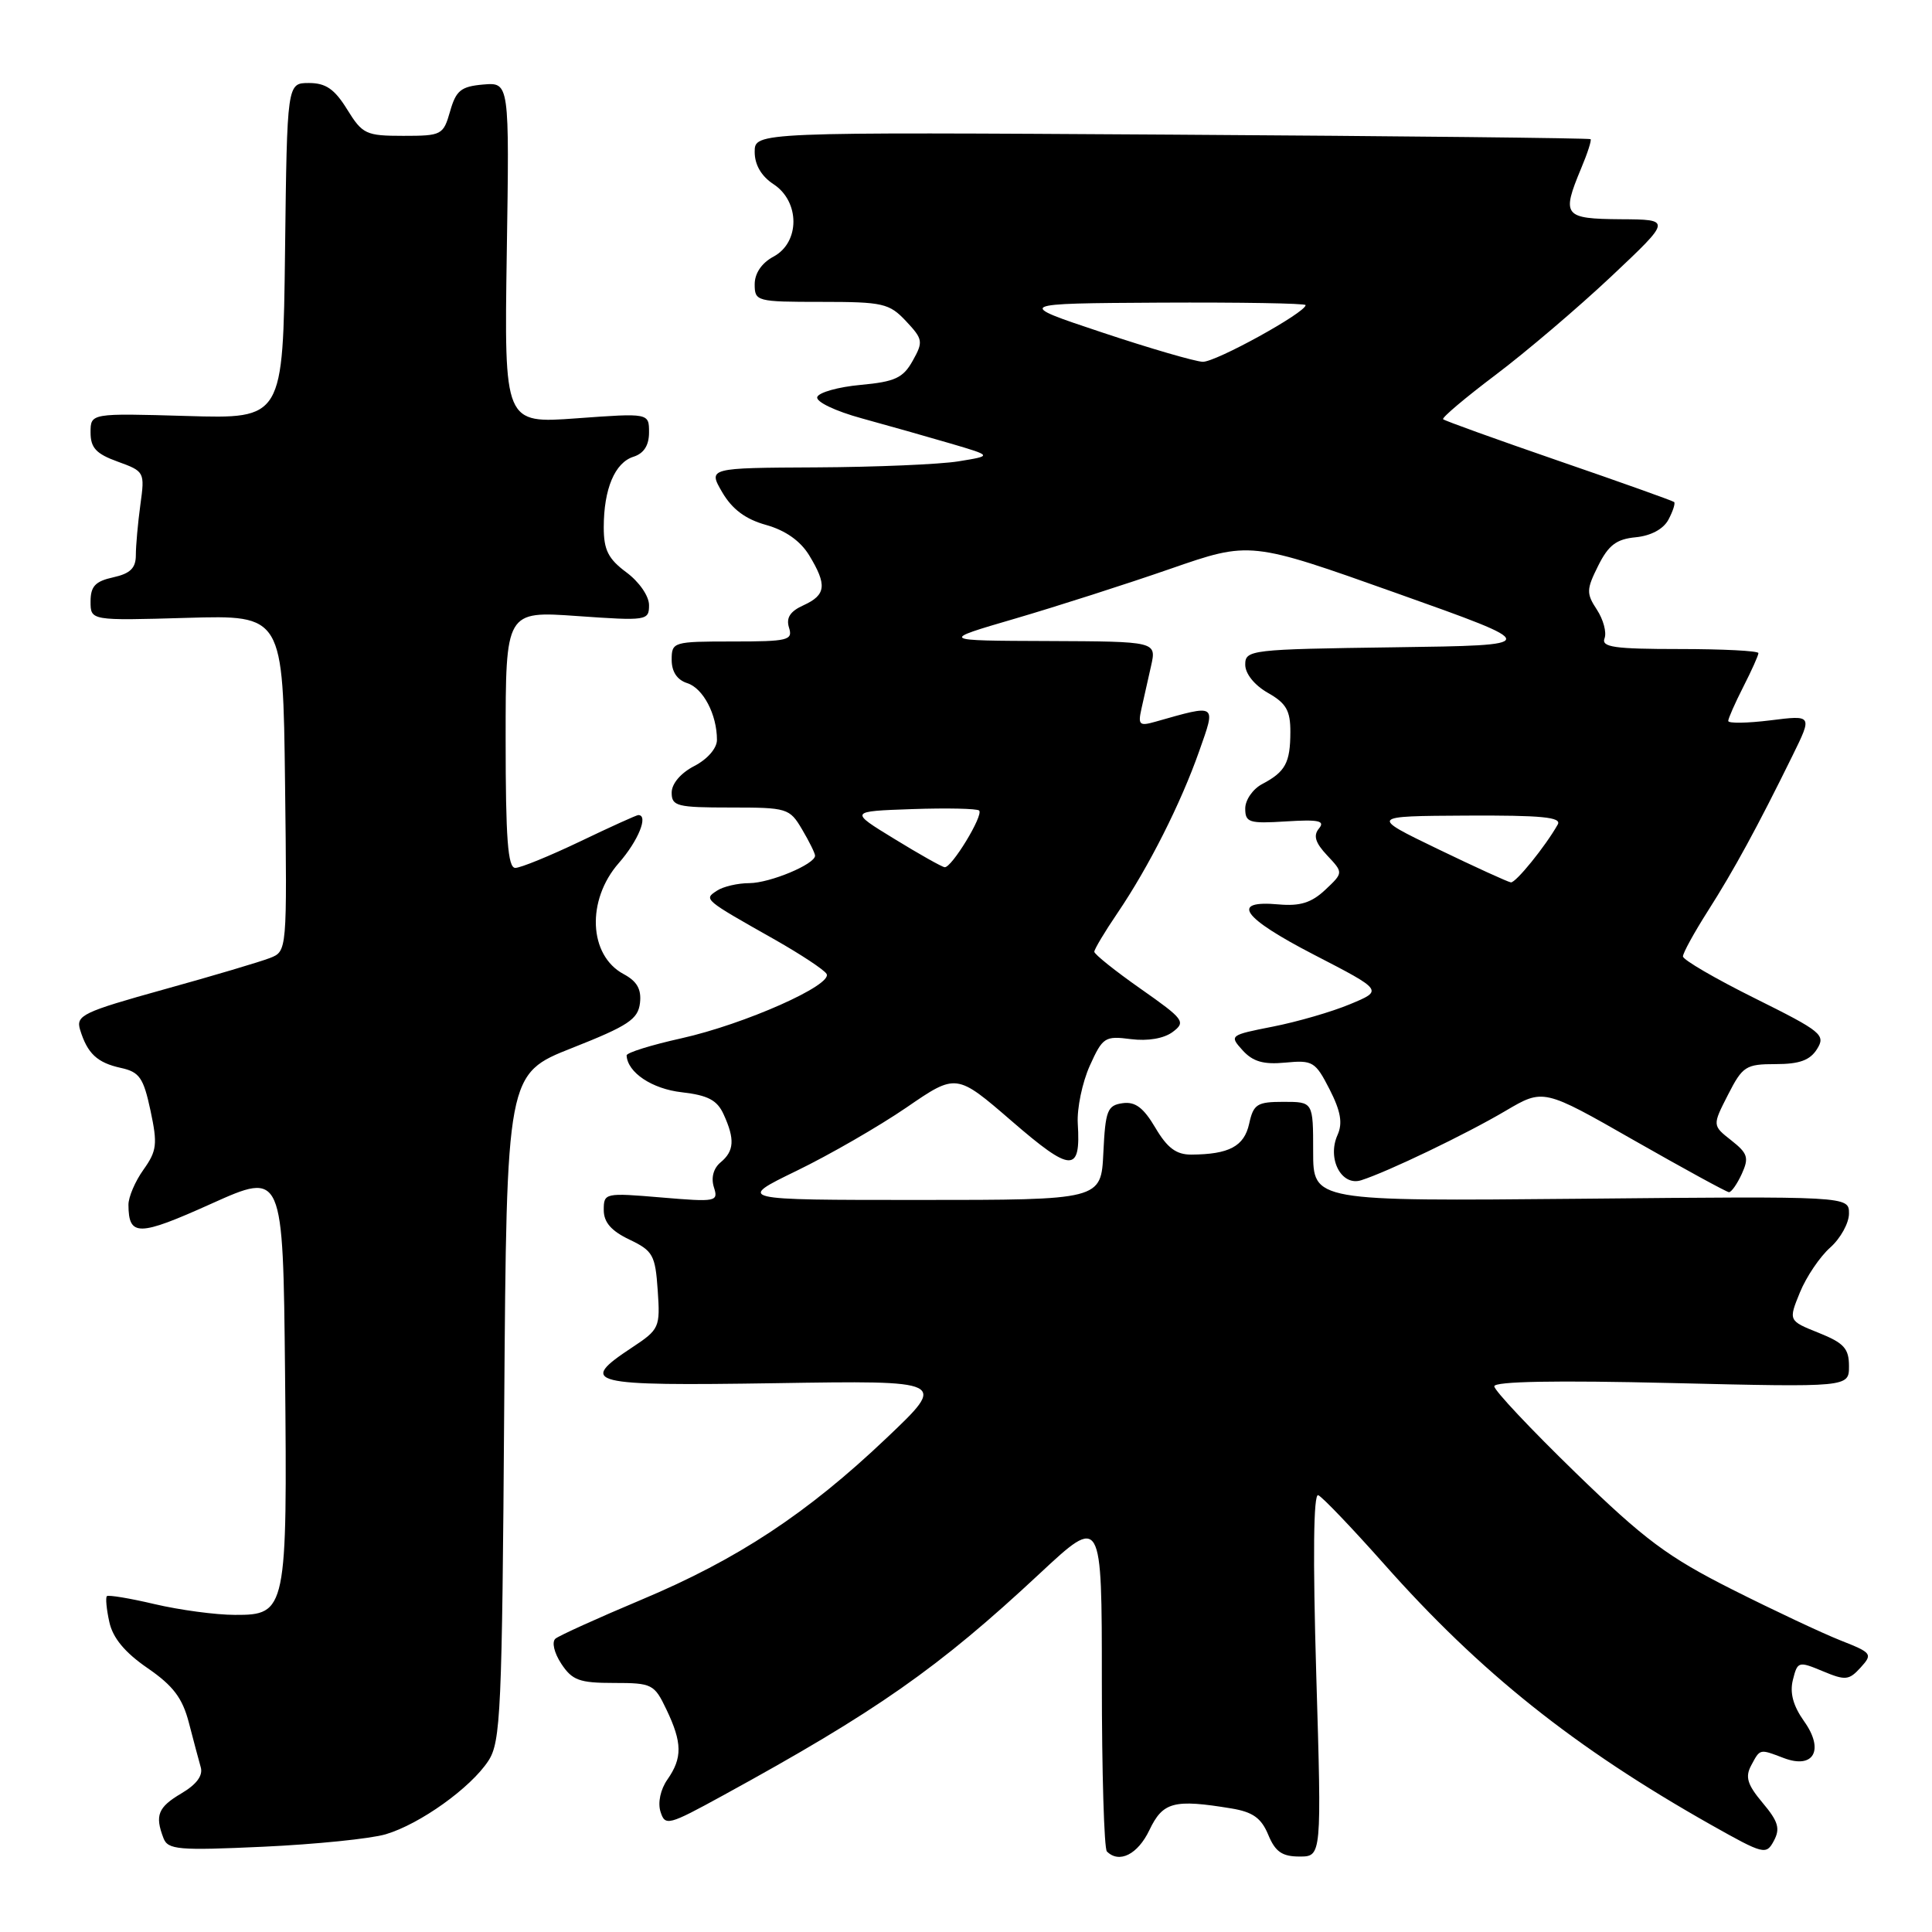 <?xml version="1.0" encoding="UTF-8" standalone="no"?>
<!DOCTYPE svg PUBLIC "-//W3C//DTD SVG 1.1//EN" "http://www.w3.org/Graphics/SVG/1.1/DTD/svg11.dtd" >
<svg xmlns="http://www.w3.org/2000/svg" xmlns:xlink="http://www.w3.org/1999/xlink" version="1.1" viewBox="0 0 256 256">
 <g >
 <path fill="currentColor"
d=" M 152.30 242.50 C 154.09 238.75 155.54 238.37 163.18 239.63 C 166.01 240.10 167.13 240.90 168.05 243.12 C 168.98 245.37 169.89 246.00 172.19 246.00 C 175.13 246.00 175.13 246.00 174.41 221.87 C 173.95 206.31 174.04 197.87 174.67 198.12 C 175.20 198.33 179.10 202.41 183.34 207.18 C 196.14 221.63 208.62 231.58 226.74 241.81 C 233.72 245.74 234.03 245.82 235.05 243.91 C 235.91 242.30 235.63 241.35 233.56 238.89 C 231.53 236.47 231.22 235.46 232.04 233.93 C 233.24 231.69 233.12 231.72 236.36 232.95 C 240.33 234.46 241.76 231.88 239.06 228.09 C 237.60 226.03 237.13 224.32 237.57 222.58 C 238.18 220.14 238.31 220.10 241.52 221.44 C 244.53 222.70 245.00 222.65 246.54 220.96 C 248.17 219.16 248.05 219.01 243.87 217.36 C 241.47 216.41 235.00 213.37 229.50 210.60 C 220.98 206.30 217.91 204.02 208.75 195.12 C 202.84 189.38 198.00 184.24 198.00 183.69 C 198.00 183.04 206.21 182.89 221.50 183.26 C 245.00 183.82 245.00 183.82 245.00 181.02 C 245.00 178.68 244.33 177.95 240.99 176.61 C 236.97 175.00 236.97 175.00 238.50 171.25 C 239.34 169.19 241.15 166.51 242.52 165.30 C 243.88 164.09 245.00 162.06 245.00 160.80 C 245.00 158.50 245.00 158.50 209.50 158.84 C 174.00 159.17 174.00 159.17 174.00 152.59 C 174.00 146.00 174.00 146.00 170.08 146.00 C 166.57 146.00 166.09 146.30 165.52 148.90 C 164.86 151.90 162.86 152.96 157.85 152.99 C 155.86 153.00 154.67 152.11 153.09 149.43 C 151.51 146.76 150.42 145.94 148.74 146.18 C 146.73 146.47 146.47 147.14 146.20 152.75 C 145.90 159.00 145.90 159.00 121.76 159.00 C 97.61 159.00 97.61 159.00 105.55 155.14 C 109.92 153.02 116.47 149.24 120.11 146.75 C 126.72 142.21 126.72 142.21 134.07 148.56 C 141.98 155.40 143.22 155.44 142.81 148.87 C 142.69 146.87 143.41 143.43 144.40 141.22 C 146.11 137.44 146.40 137.24 149.85 137.69 C 152.11 137.97 154.22 137.61 155.39 136.74 C 157.16 135.41 156.90 135.06 151.14 131.02 C 147.76 128.65 145.00 126.44 145.00 126.11 C 145.01 125.77 146.38 123.47 148.06 121.00 C 152.23 114.85 156.47 106.44 158.90 99.53 C 161.14 93.18 161.32 93.30 153.10 95.63 C 150.97 96.24 150.77 96.05 151.25 93.90 C 151.55 92.58 152.12 90.04 152.52 88.25 C 153.25 85.00 153.25 85.00 138.88 84.94 C 124.50 84.89 124.50 84.89 134.50 81.97 C 140.00 80.36 149.26 77.39 155.08 75.37 C 165.66 71.70 165.66 71.70 185.06 78.60 C 204.46 85.50 204.46 85.50 184.73 85.77 C 165.67 86.03 165.00 86.11 165.00 88.07 C 165.00 89.27 166.21 90.78 167.99 91.80 C 170.43 93.18 170.99 94.15 170.98 97.00 C 170.97 101.08 170.32 102.27 167.25 103.89 C 166.01 104.54 165.00 106.00 165.00 107.13 C 165.00 108.99 165.51 109.15 170.42 108.84 C 174.73 108.57 175.62 108.76 174.77 109.78 C 173.99 110.72 174.28 111.67 175.86 113.35 C 178.01 115.64 178.01 115.64 175.60 117.91 C 173.78 119.62 172.26 120.09 169.44 119.84 C 162.94 119.25 164.56 121.57 174.10 126.50 C 183.28 131.24 183.28 131.24 178.89 133.06 C 176.48 134.07 171.88 135.40 168.67 136.03 C 162.94 137.16 162.87 137.20 164.65 139.17 C 166.01 140.67 167.42 141.08 170.32 140.80 C 173.94 140.45 174.30 140.67 176.18 144.35 C 177.66 147.25 177.93 148.83 177.23 150.39 C 175.82 153.53 177.74 157.22 180.36 156.39 C 183.86 155.28 194.29 150.27 199.50 147.19 C 204.51 144.24 204.51 144.24 216.50 151.09 C 223.10 154.85 228.77 157.95 229.09 157.97 C 229.41 157.99 230.18 156.89 230.80 155.54 C 231.77 153.40 231.59 152.83 229.41 151.11 C 226.89 149.13 226.89 149.13 228.97 145.06 C 230.90 141.28 231.33 141.00 235.28 141.00 C 238.44 141.00 239.84 140.49 240.77 139.00 C 241.94 137.13 241.38 136.68 232.51 132.27 C 227.28 129.67 223.00 127.18 223.00 126.73 C 223.00 126.27 224.49 123.56 226.31 120.70 C 229.73 115.34 232.92 109.48 237.52 100.12 C 240.16 94.75 240.16 94.75 234.58 95.45 C 231.51 95.83 229.00 95.87 229.00 95.53 C 229.00 95.20 229.90 93.16 231.00 91.00 C 232.10 88.84 233.00 86.84 233.00 86.54 C 233.00 86.24 228.29 86.00 222.53 86.00 C 213.90 86.00 212.16 85.75 212.61 84.58 C 212.91 83.80 212.45 82.09 211.60 80.79 C 210.18 78.63 210.20 78.11 211.77 74.96 C 213.13 72.23 214.19 71.43 216.75 71.19 C 218.76 70.99 220.41 70.11 221.08 68.85 C 221.67 67.74 222.01 66.69 221.83 66.52 C 221.65 66.36 214.77 63.90 206.54 61.07 C 198.31 58.23 191.42 55.75 191.22 55.55 C 191.02 55.35 194.15 52.71 198.18 49.67 C 202.20 46.64 209.10 40.77 213.50 36.63 C 221.50 29.09 221.50 29.09 214.75 29.05 C 207.20 28.99 206.89 28.60 209.51 22.31 C 210.35 20.32 210.91 18.58 210.76 18.44 C 210.62 18.30 185.64 18.03 155.25 17.84 C 100.00 17.50 100.00 17.50 100.00 20.13 C 100.00 21.84 100.88 23.35 102.50 24.41 C 106.01 26.71 106.01 32.12 102.50 34.00 C 100.93 34.84 100.00 36.21 100.00 37.67 C 100.00 39.93 100.25 40.00 108.83 40.00 C 117.00 40.00 117.83 40.19 120.05 42.55 C 122.30 44.95 122.35 45.28 120.94 47.80 C 119.67 50.08 118.60 50.58 114.05 51.00 C 111.08 51.27 108.49 52.00 108.29 52.61 C 108.09 53.23 110.66 54.47 114.21 55.44 C 117.67 56.39 122.97 57.89 126.00 58.78 C 131.50 60.40 131.50 60.40 127.00 61.13 C 124.53 61.53 116.05 61.89 108.16 61.93 C 93.82 62.00 93.82 62.00 95.70 65.23 C 97.02 67.48 98.78 68.80 101.52 69.56 C 104.08 70.28 106.06 71.68 107.22 73.58 C 109.61 77.51 109.46 78.83 106.49 80.19 C 104.69 81.00 104.14 81.86 104.55 83.17 C 105.08 84.84 104.43 85.00 97.07 85.00 C 89.19 85.00 89.00 85.06 89.00 87.43 C 89.00 89.01 89.72 90.09 91.06 90.52 C 93.17 91.19 95.00 94.67 95.00 98.04 C 95.00 99.15 93.74 100.60 92.00 101.50 C 90.20 102.43 89.00 103.84 89.00 105.03 C 89.00 106.82 89.70 107.00 96.78 107.00 C 104.32 107.00 104.62 107.09 106.28 109.90 C 107.23 111.50 108.00 113.07 108.00 113.38 C 108.00 114.51 102.04 117.00 99.30 117.02 C 97.76 117.02 95.83 117.47 95.00 118.02 C 93.23 119.18 93.19 119.15 102.71 124.53 C 106.12 126.47 109.19 128.49 109.52 129.04 C 110.42 130.49 98.67 135.71 90.29 137.58 C 86.28 138.47 83.01 139.49 83.03 139.85 C 83.14 142.11 86.40 144.29 90.34 144.73 C 93.81 145.13 95.03 145.77 95.89 147.67 C 97.39 150.95 97.29 152.52 95.48 154.02 C 94.54 154.80 94.20 156.05 94.59 157.30 C 95.21 159.23 94.94 159.29 87.62 158.67 C 80.15 158.04 80.00 158.07 80.00 160.33 C 80.00 161.96 80.99 163.10 83.40 164.25 C 86.52 165.74 86.83 166.30 87.15 170.97 C 87.49 175.90 87.38 176.15 83.75 178.55 C 76.53 183.32 77.90 183.66 102.75 183.28 C 125.50 182.92 125.50 182.92 117.50 190.52 C 106.94 200.56 97.72 206.63 84.97 211.98 C 79.21 214.40 74.10 216.72 73.60 217.13 C 73.09 217.57 73.42 219.00 74.37 220.45 C 75.82 222.65 76.77 223.00 81.34 223.00 C 86.41 223.00 86.70 223.15 88.31 226.53 C 90.41 230.92 90.43 232.94 88.44 235.79 C 87.52 237.10 87.14 238.86 87.52 240.06 C 88.13 241.99 88.53 241.89 95.83 237.89 C 116.14 226.77 124.34 221.03 137.75 208.52 C 146.00 200.83 146.00 200.83 146.00 222.75 C 146.00 234.80 146.30 244.97 146.67 245.33 C 148.30 246.96 150.76 245.72 152.30 242.50 Z  M 51.11 243.05 C 55.64 241.71 62.37 236.90 64.71 233.32 C 66.35 230.82 66.53 226.83 66.81 186.44 C 67.13 142.29 67.13 142.29 75.81 138.86 C 83.25 135.92 84.54 135.06 84.80 132.91 C 85.01 131.08 84.42 130.03 82.63 129.07 C 78.00 126.59 77.68 119.27 82.00 114.35 C 84.57 111.42 85.96 108.00 84.58 108.00 C 84.35 108.00 80.88 109.57 76.86 111.50 C 72.84 113.42 68.98 115.00 68.28 115.00 C 67.29 115.00 67.00 111.13 67.00 97.98 C 67.00 80.96 67.00 80.96 76.50 81.63 C 85.72 82.28 86.00 82.23 86.00 80.18 C 86.00 78.98 84.69 77.09 83.00 75.84 C 80.60 74.06 80.00 72.88 80.00 69.88 C 80.00 64.79 81.47 61.30 83.94 60.52 C 85.32 60.08 86.00 59.01 86.00 57.30 C 86.00 54.73 86.00 54.73 76.40 55.43 C 66.81 56.13 66.81 56.13 67.15 33.52 C 67.50 10.91 67.50 10.91 64.03 11.20 C 61.08 11.46 60.43 11.98 59.64 14.75 C 58.74 17.89 58.53 18.00 53.44 18.00 C 48.49 18.00 48.03 17.78 46.00 14.50 C 44.33 11.80 43.17 11.00 40.94 11.00 C 38.04 11.00 38.04 11.00 37.77 33.25 C 37.50 55.50 37.50 55.50 24.75 55.12 C 12.00 54.75 12.00 54.75 12.00 57.31 C 12.00 59.34 12.74 60.14 15.60 61.17 C 19.15 62.46 19.20 62.54 18.60 66.88 C 18.27 69.30 18.00 72.31 18.00 73.56 C 18.00 75.28 17.26 76.00 15.00 76.50 C 12.63 77.02 12.00 77.69 12.00 79.70 C 12.00 82.24 12.00 82.24 24.75 81.87 C 37.50 81.50 37.50 81.50 37.77 103.78 C 38.04 126.05 38.04 126.05 35.77 126.94 C 34.52 127.43 28.21 129.31 21.74 131.10 C 10.96 134.10 10.04 134.54 10.61 136.44 C 11.58 139.60 12.87 140.81 16.00 141.50 C 18.48 142.04 19.01 142.80 19.94 147.15 C 20.89 151.60 20.79 152.49 19.01 154.99 C 17.90 156.54 17.01 158.64 17.02 159.65 C 17.05 163.87 18.34 163.85 28.00 159.50 C 37.50 155.23 37.50 155.23 37.77 181.87 C 38.08 213.40 37.96 214.01 31.13 213.98 C 28.58 213.98 23.80 213.33 20.51 212.56 C 17.21 211.78 14.36 211.31 14.16 211.50 C 13.97 211.70 14.11 213.24 14.49 214.94 C 14.95 217.04 16.55 218.97 19.55 221.03 C 22.96 223.38 24.18 225.00 25.03 228.28 C 25.63 230.60 26.34 233.25 26.60 234.17 C 26.92 235.27 26.04 236.45 24.04 237.63 C 20.93 239.47 20.50 240.54 21.66 243.56 C 22.25 245.10 23.61 245.22 34.91 244.70 C 41.83 244.38 49.13 243.64 51.11 243.05 Z  M 190.50 112.49 C 181.50 108.14 181.50 108.14 194.31 108.07 C 204.28 108.02 206.96 108.28 206.41 109.25 C 204.78 112.14 200.85 116.99 200.20 116.92 C 199.81 116.87 195.45 114.88 190.50 112.49 Z  M 118.51 111.16 C 112.52 107.50 112.52 107.50 120.88 107.21 C 125.48 107.05 129.47 107.14 129.74 107.40 C 130.35 108.02 126.08 115.03 125.17 114.91 C 124.80 114.87 121.80 113.18 118.51 111.16 Z  M 146.00 44.04 C 134.50 40.21 134.50 40.21 153.75 40.10 C 164.34 40.05 173.00 40.19 173.00 40.43 C 173.00 41.42 161.08 47.99 159.37 47.94 C 158.34 47.90 152.32 46.15 146.00 44.04 Z "/>
</g>
</svg>
